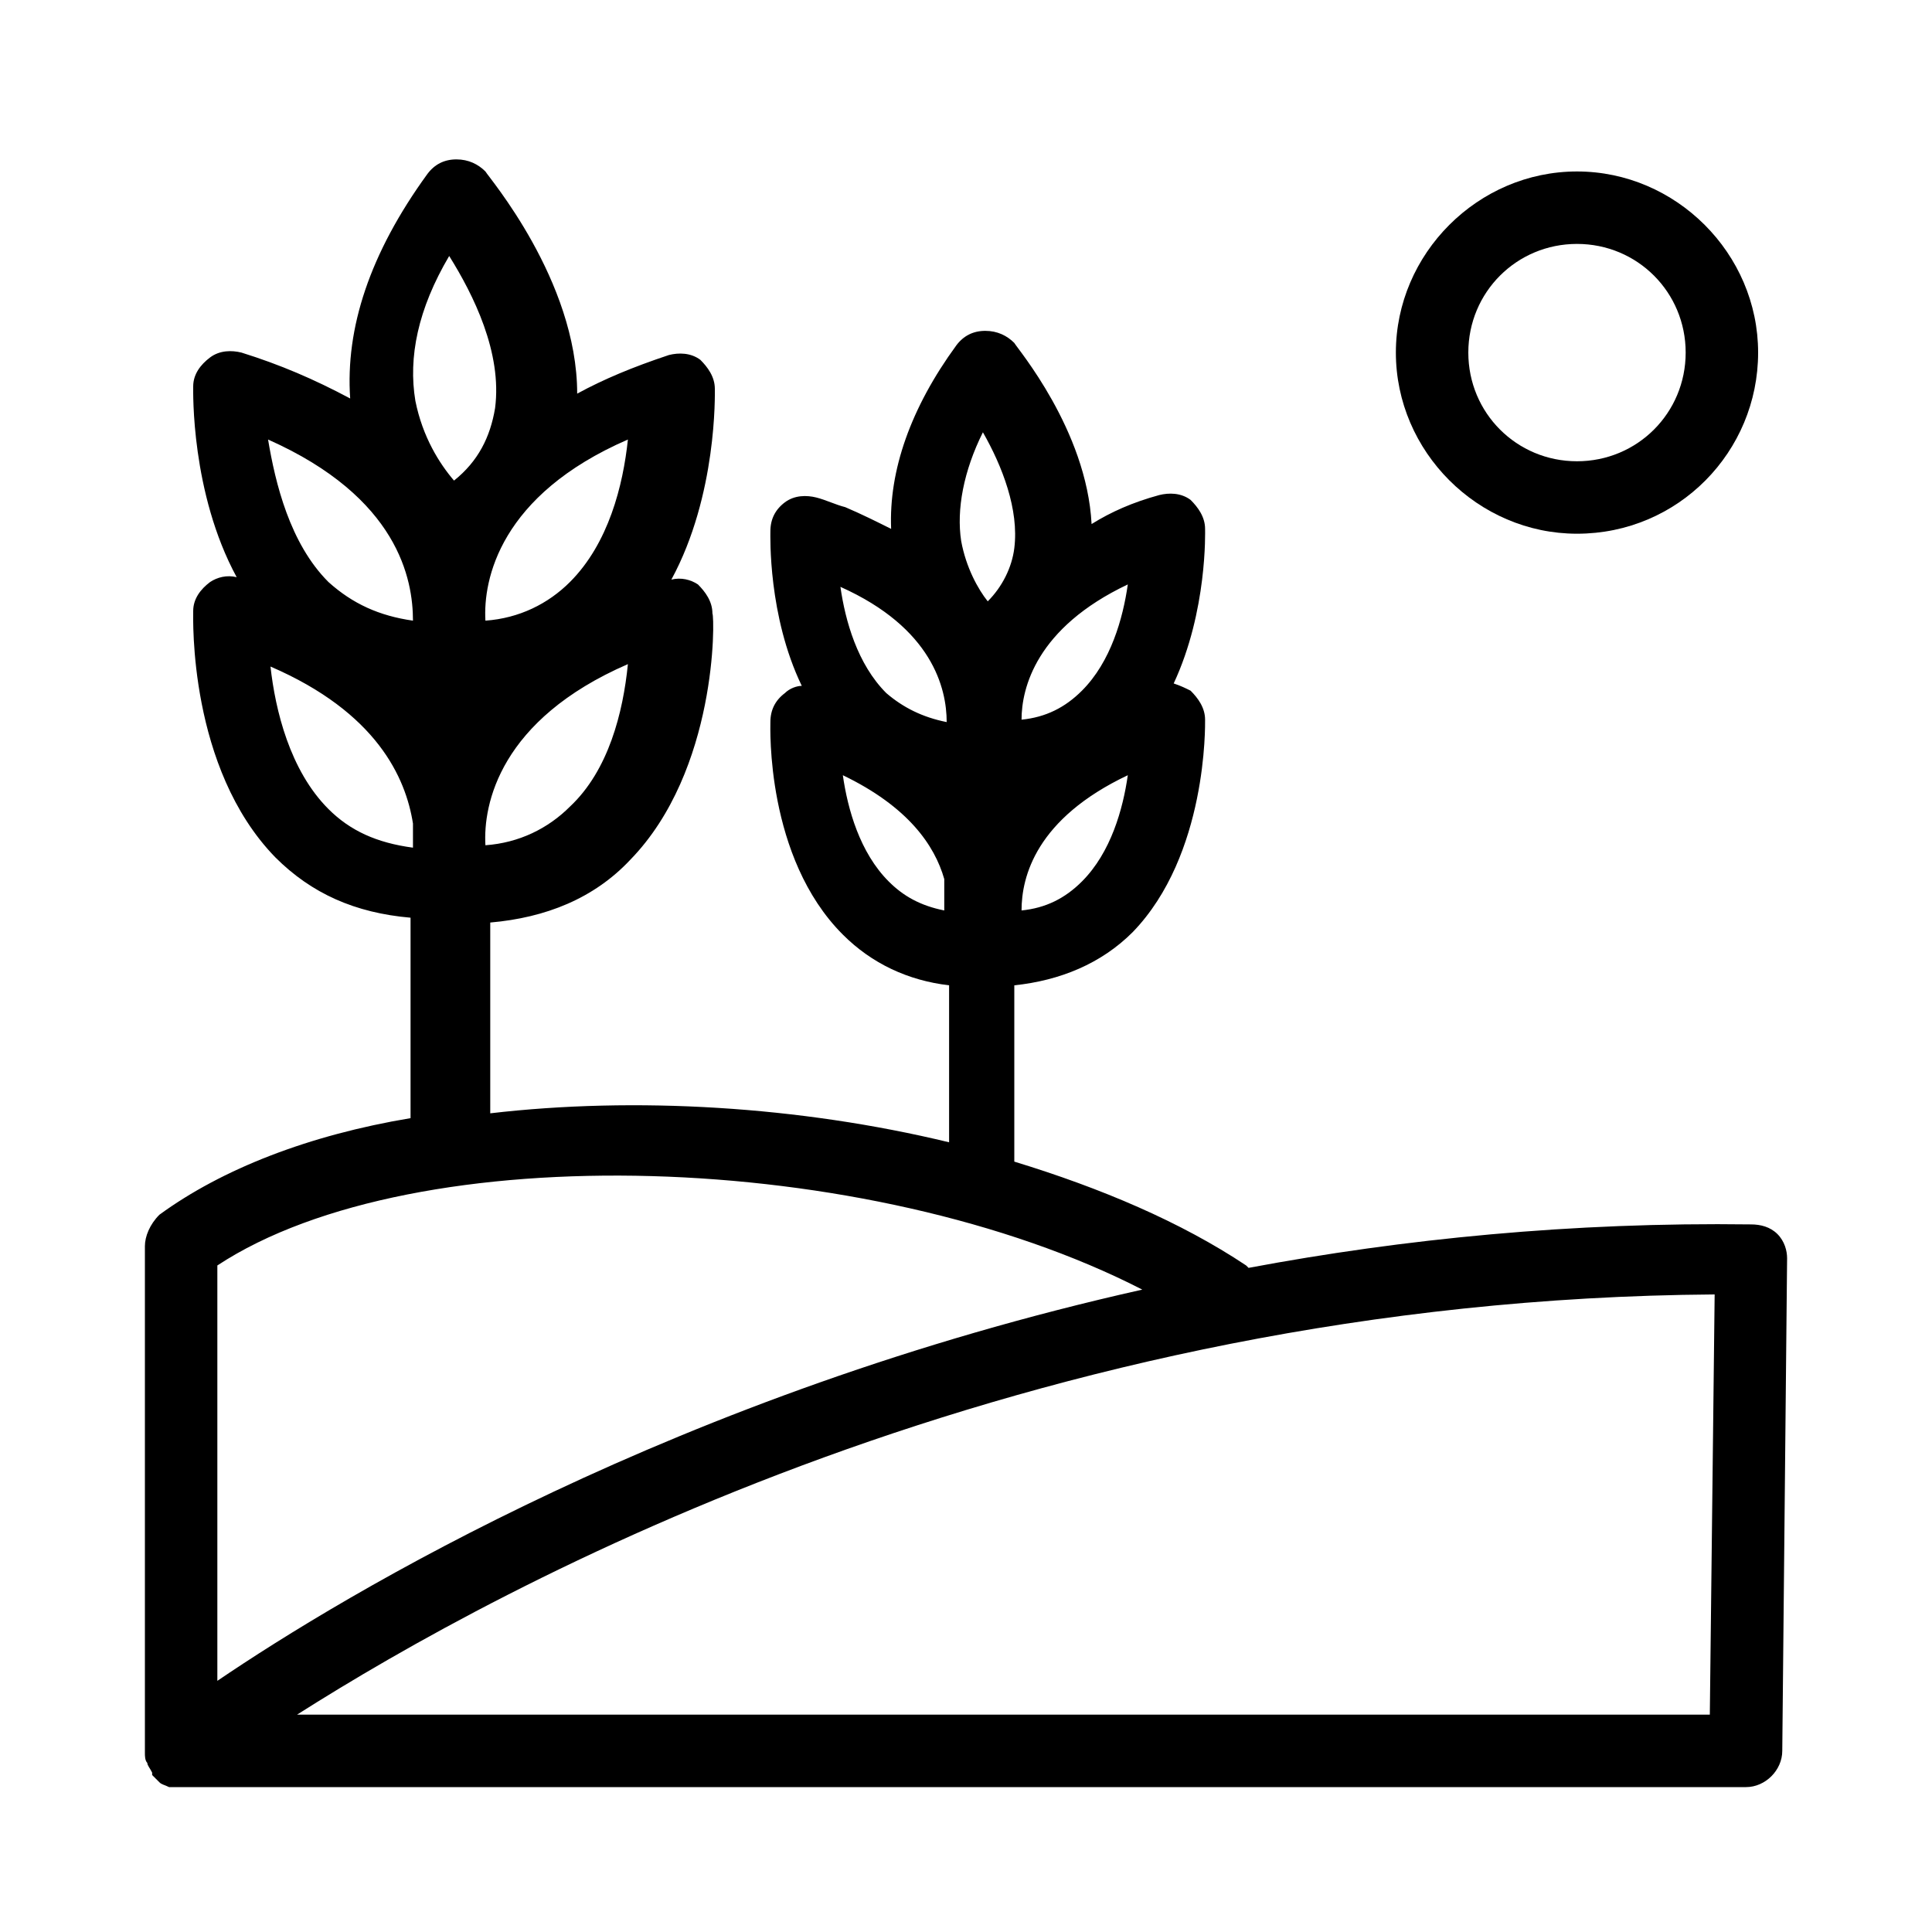 <svg xmlns="http://www.w3.org/2000/svg" xmlns:xlink="http://www.w3.org/1999/xlink" width="80" height="80" version="1.1" viewBox="0 0 80 80"><title>agriculture</title><desc>Created with Sketch.</desc><g id="Page-1" fill="none" fill-rule="evenodd" stroke="none" stroke-width="1"><g id="agriculture" fill="#000"><g id="homes_Artboard-128" transform="translate(6, 6)"><g id="Layer_1"><g id="Group"><path id="Shape" d="M59.3,16.1 C55.2,16.1 51.8,12.7 51.8,8.6 C51.8,4.5 55.2,1.1 59.3,1.1 C63.4,1.1 66.8,4.5 66.8,8.6 C66.8,12.7 63.5,16.1 59.3,16.1 L59.3,16.1 Z M59.3,4.1 C56.8,4.1 54.8,6.1 54.8,8.6 C54.8,11.1 56.8,13.1 59.3,13.1 C61.8,13.1 63.8,11.1 63.8,8.6 C63.8,6.1 61.8,4.1 59.3,4.1 L59.3,4.1 Z"/><path id="Shape" d="M67.6,45.1 C67.3,44.8 66.9,44.7 66.5,44.7 C59.1,44.6 52.1,45.3 45.7,46.5 L45.6,46.4 C42.9,44.6 39.6,43.2 36,42.1 L36,34.8 C37.9,34.6 39.6,33.9 40.9,32.6 C44,29.4 43.9,24 43.9,23.8 C43.9,23.3 43.6,22.9 43.3,22.6 C43.1,22.5 42.9,22.4 42.6,22.3 C44,19.3 43.9,16 43.9,15.9 C43.9,15.4 43.6,15 43.3,14.7 C42.9,14.4 42.4,14.4 42,14.5 C40.9,14.8 40,15.2 39.2,15.7 C39,11.8 36.1,8.4 36,8.2 C35.7,7.9 35.3,7.7 34.8,7.7 C34.3,7.7 33.9,7.9 33.6,8.3 C31.7,10.9 30.8,13.5 30.9,15.9 C30.3,15.6 29.7,15.3 29,15 C28.6,14.9 28.2,14.7 27.8,14.6 C27.4,14.5 26.9,14.5 26.5,14.8 C26.1,15.1 25.9,15.5 25.9,16 C25.9,16.2 25.8,19.5 27.2,22.4 C27,22.4 26.7,22.5 26.5,22.7 C26.1,23 25.9,23.4 25.9,23.9 C25.9,24.1 25.7,29.5 28.9,32.7 C30.1,33.9 31.6,34.6 33.3,34.8 L33.3,41.3 C27.1,39.8 20.3,39.4 14.3,40.1 L14.3,32.2 C16.6,32 18.6,31.2 20.1,29.6 C23.7,25.9 23.6,19.6 23.5,19.4 C23.5,18.9 23.2,18.5 22.9,18.2 C22.6,18 22.2,17.9 21.8,18 C23.7,14.5 23.6,10.3 23.6,10.1 C23.6,9.6 23.3,9.2 23,8.9 C22.6,8.6 22.1,8.6 21.7,8.7 C20.2,9.2 19,9.7 17.9,10.3 C17.9,5.6 14.2,1.3 14.1,1.1 C13.8,0.8 13.4,0.6 12.9,0.6 C12.4,0.6 12,0.8 11.7,1.2 C9.3,4.5 8.3,7.6 8.5,10.5 C7,9.7 5.6,9.1 4,8.6 C3.6,8.5 3.1,8.5 2.7,8.8 C2.3,9.1 2,9.5 2,10 C2,10.2 1.9,14.4 3.8,17.9 C3.4,17.8 3,17.9 2.7,18.1 C2.3,18.4 2,18.8 2,19.3 C2,19.6 1.8,25.8 5.4,29.5 C6.9,31 8.7,31.8 11,32 L11,40.3 C6.8,41 3.2,42.4 0.6,44.3 C0.2,44.7 0,45.2 0,45.6 L0,66.5 L0,66.5 C0,66.5 0,66.5 0,66.6 C0,66.7 0,66.9 0.1,67 L0.1,67 L0.1,67 C0.1,67.1 0.2,67.2 0.3,67.4 C0.3,67.4 0.3,67.4 0.3,67.5 C0.4,67.6 0.5,67.7 0.6,67.8 L0.6,67.8 C0.7,67.9 0.8,67.9 1,68 L1.1,68 L1.5,68 L66.3,68 C67.1,68 67.8,67.3 67.8,66.5 L68,46.1 C68,45.8 67.9,45.4 67.6,45.1 L67.6,45.1 Z M40.7,18.2 C40.5,19.6 40,21.4 38.8,22.6 C38.1,23.3 37.3,23.7 36.3,23.8 C36.3,22.5 36.9,20 40.7,18.2 L40.7,18.2 Z M40.7,26.1 C40.5,27.5 40,29.3 38.8,30.5 C38.1,31.2 37.3,31.6 36.3,31.7 C36.3,30.3 36.9,27.9 40.7,26.1 L40.7,26.1 Z M34.7,11.9 C35.5,13.3 36.2,15.1 36,16.7 C35.9,17.5 35.5,18.3 34.9,18.9 C34.5,18.4 34,17.5 33.8,16.4 C33.6,15.1 33.9,13.5 34.7,11.9 L34.7,11.9 Z M33.2,23.9 C32.2,23.7 31.4,23.3 30.7,22.7 C29.5,21.5 29,19.7 28.8,18.3 C32.6,20 33.2,22.5 33.2,23.9 L33.2,23.9 Z M30.8,30.5 C29.6,29.3 29.1,27.5 28.9,26.1 C31.6,27.4 32.7,29 33.1,30.4 L33.1,31.7 C32.1,31.5 31.4,31.1 30.8,30.5 L30.8,30.5 Z M17.6,27.4 C16.7,28.3 15.5,28.9 14.1,29 C14,27.3 14.7,23.8 20,21.5 C19.8,23.5 19.2,25.9 17.6,27.4 L17.6,27.4 Z M17.6,18.1 C16.7,19 15.5,19.6 14.1,19.7 C14,18 14.7,14.5 20,12.2 C19.8,14.1 19.2,16.5 17.6,18.1 L17.6,18.1 Z M12.6,4.6 C13.6,6.2 14.8,8.6 14.5,10.9 C14.3,12.1 13.8,13.1 12.8,13.9 C12.2,13.2 11.5,12.1 11.2,10.6 C10.9,8.8 11.3,6.8 12.6,4.6 L12.6,4.6 Z M11.1,19.7 C9.7,19.5 8.6,19 7.6,18.1 C6,16.5 5.4,14 5.1,12.2 C10.5,14.6 11.1,18 11.1,19.7 L11.1,19.7 Z M7.6,27.5 C6,25.9 5.4,23.4 5.2,21.6 C9.6,23.5 10.8,26.2 11.1,28.1 L11.1,29.1 C9.6,28.9 8.5,28.4 7.6,27.5 L7.6,27.5 Z M3,46.4 C11.2,41 30,41.6 41.3,47.4 C22.1,51.7 8.3,60 3,63.6 L3,46.4 L3,46.4 Z M64.8,65 L6.3,65 C14.8,59.6 36.4,47.8 65,47.6 L64.8,65 L64.8,65 Z"/></g></g></g></g></g></svg>